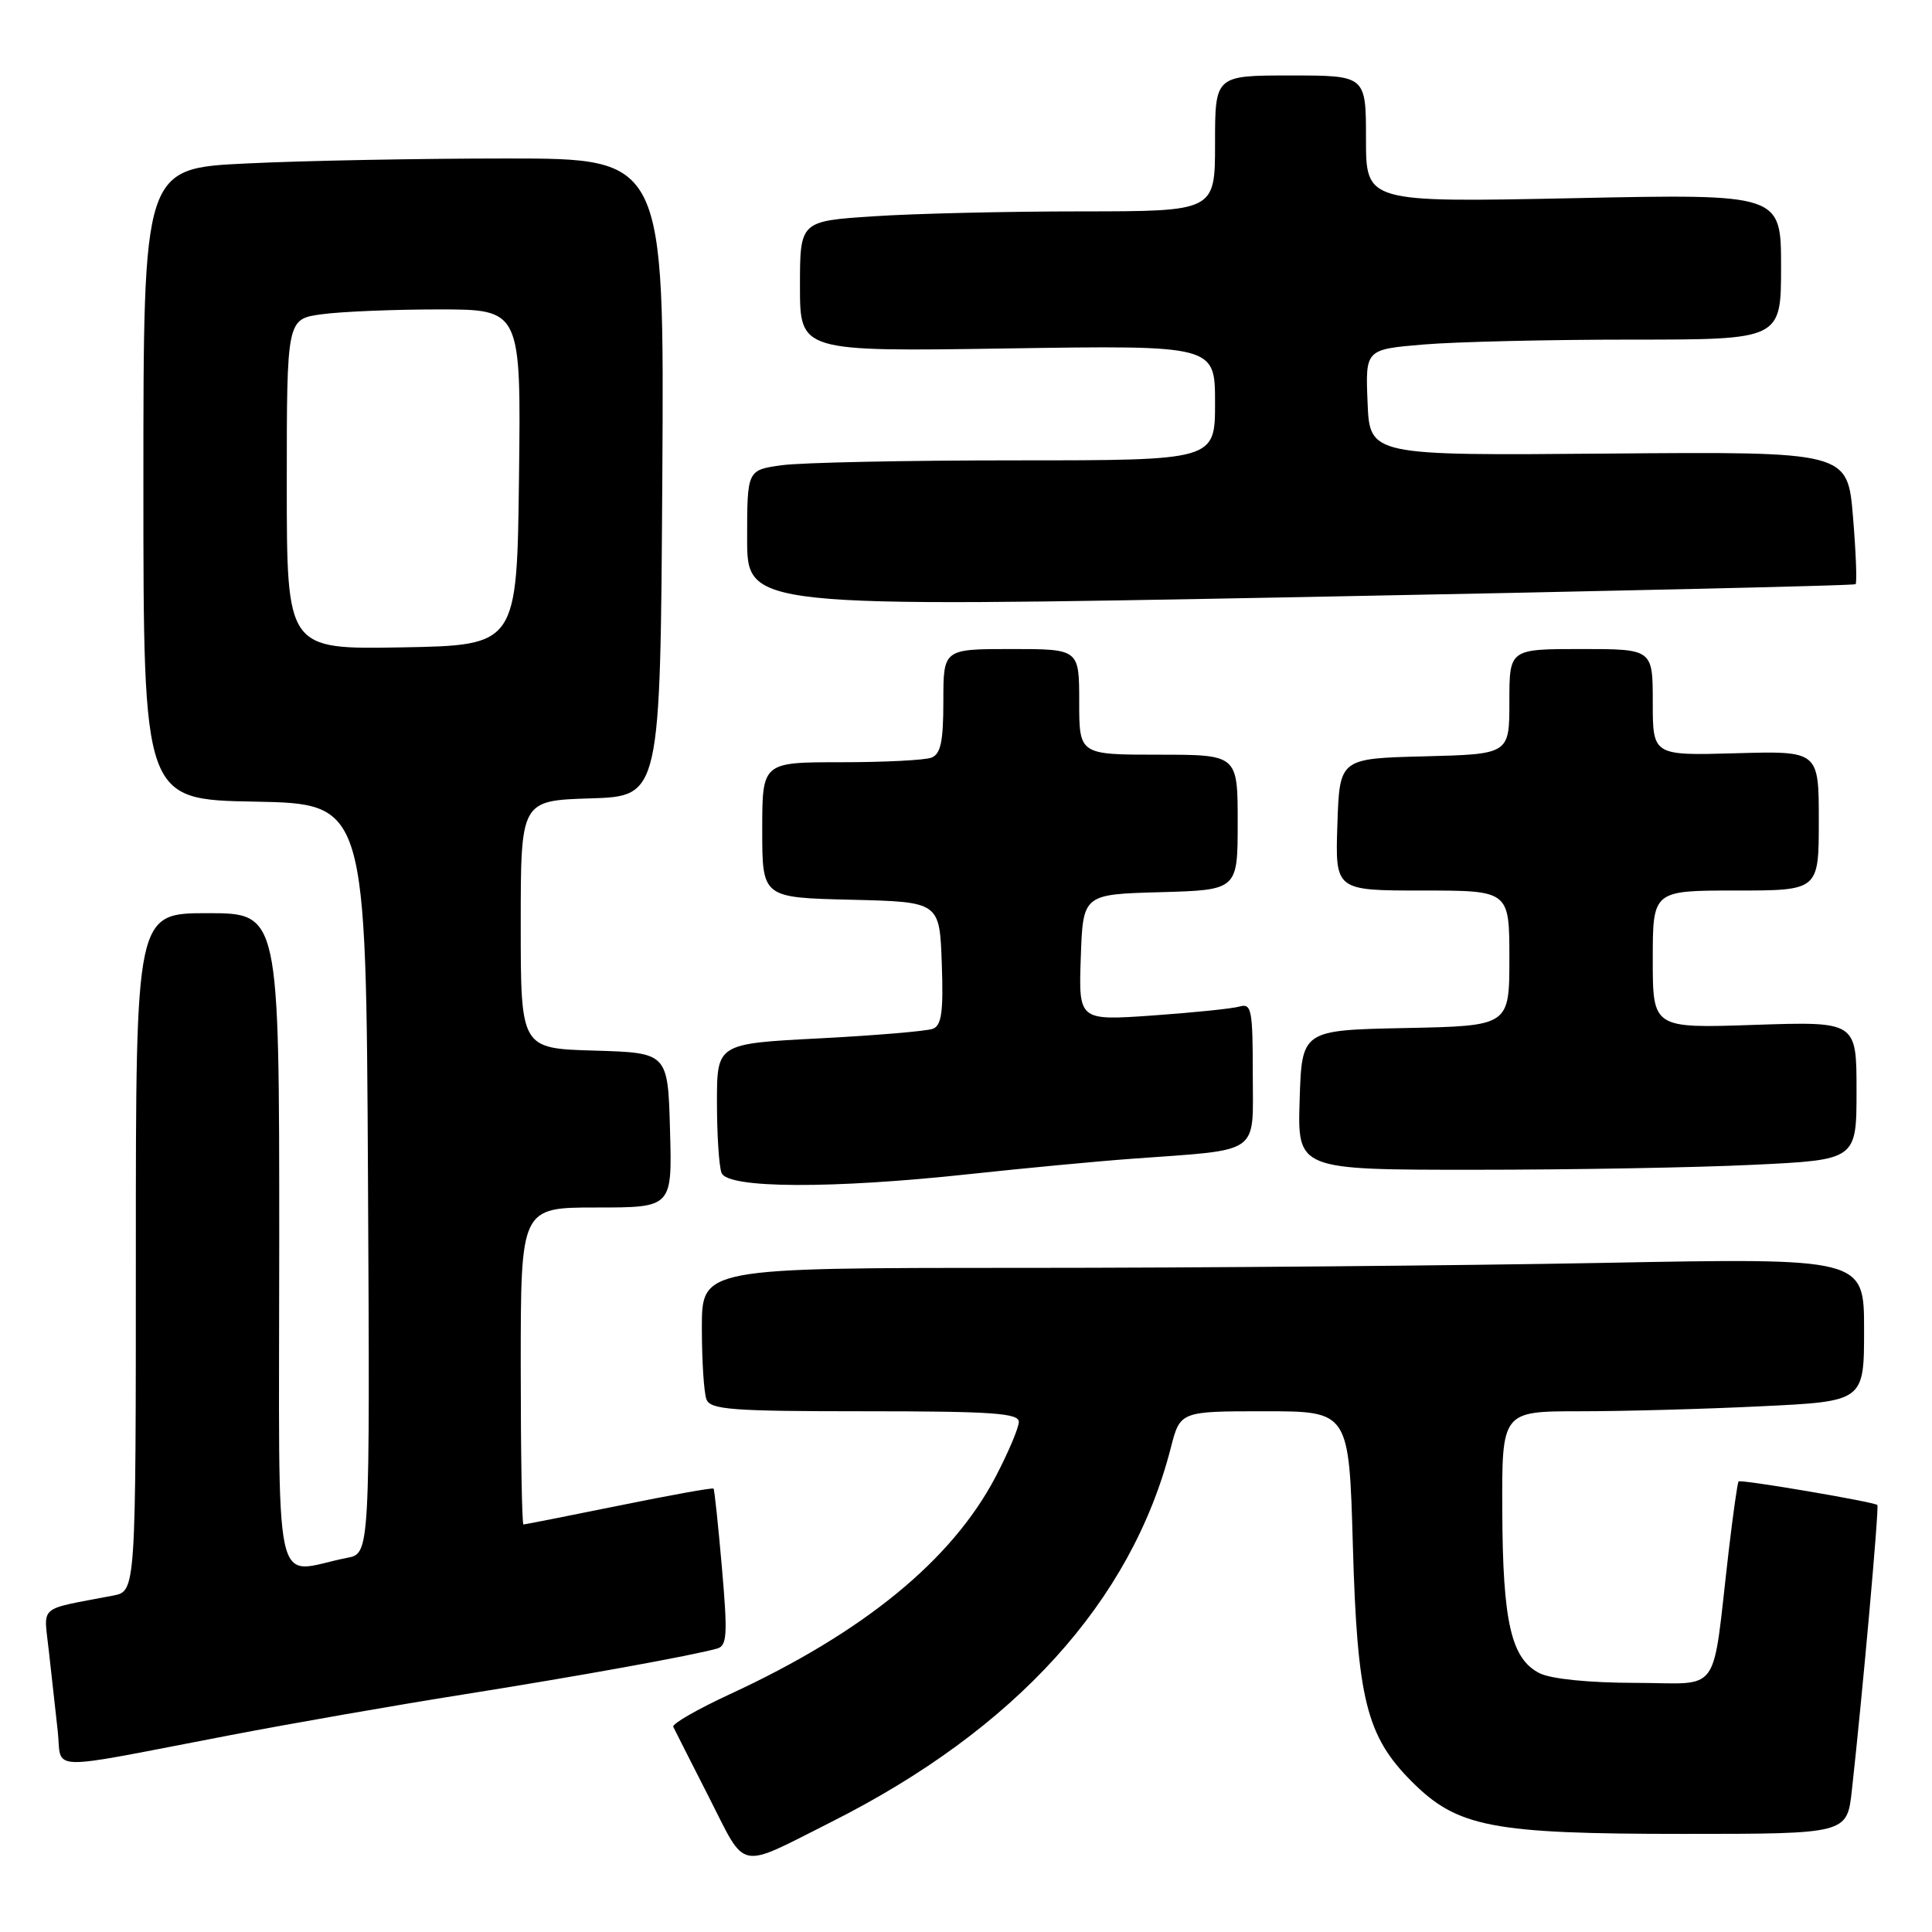 <?xml version="1.0" encoding="UTF-8" standalone="no"?>
<!DOCTYPE svg PUBLIC "-//W3C//DTD SVG 1.1//EN" "http://www.w3.org/Graphics/SVG/1.1/DTD/svg11.dtd" >
<svg xmlns="http://www.w3.org/2000/svg" xmlns:xlink="http://www.w3.org/1999/xlink" version="1.1" viewBox="0 0 256 256">
 <g >
 <path fill="currentColor"
d=" M 110.15 241.42 C 134.53 229.15 149.92 212.19 155.13 191.87 C 156.38 187.00 156.38 187.00 167.57 187.00 C 178.75 187.00 178.75 187.00 179.26 204.75 C 179.84 225.19 181.05 230.05 187.09 236.09 C 193.12 242.12 197.68 243.00 223.05 243.00 C 244.74 243.00 244.74 243.00 245.38 237.25 C 246.82 224.22 249.01 199.68 248.76 199.42 C 248.34 199.01 230.67 196.00 230.37 196.30 C 230.23 196.44 229.64 200.59 229.06 205.53 C 226.78 225.09 228.26 223.00 216.69 222.99 C 210.51 222.98 205.52 222.47 204.00 221.71 C 200.24 219.81 199.12 214.95 199.06 200.25 C 199.00 187.00 199.00 187.00 209.34 187.00 C 215.03 187.00 225.83 186.71 233.34 186.34 C 247.00 185.69 247.00 185.69 247.00 176.18 C 247.00 166.68 247.00 166.68 212.34 167.34 C 193.27 167.70 158.62 168.00 135.34 168.00 C 93.00 168.00 93.00 168.00 93.00 175.92 C 93.00 180.27 93.27 184.55 93.61 185.42 C 94.13 186.79 96.93 187.00 114.61 187.00 C 131.41 187.00 135.00 187.25 135.00 188.40 C 135.00 189.17 133.62 192.43 131.94 195.65 C 126.15 206.72 114.43 216.31 96.67 224.51 C 92.38 226.50 89.02 228.43 89.21 228.81 C 89.39 229.19 91.52 233.40 93.95 238.16 C 98.97 248.03 97.59 247.75 110.15 241.42 Z  M 30.50 229.92 C 38.75 228.34 52.70 225.90 61.50 224.51 C 76.68 222.10 91.69 219.38 95.03 218.44 C 96.34 218.07 96.43 216.60 95.66 207.75 C 95.17 202.11 94.67 197.39 94.55 197.25 C 94.42 197.10 88.79 198.12 82.02 199.50 C 75.26 200.87 69.56 202.00 69.36 202.00 C 69.16 202.00 69.00 192.55 69.00 181.00 C 69.00 160.00 69.00 160.00 79.03 160.00 C 89.07 160.00 89.07 160.00 88.78 149.75 C 88.50 139.50 88.50 139.50 78.75 139.21 C 69.00 138.93 69.00 138.93 69.00 122.50 C 69.00 106.08 69.00 106.08 78.25 105.79 C 87.50 105.50 87.50 105.50 87.76 63.25 C 88.02 21.00 88.02 21.00 67.17 21.00 C 55.70 21.00 40.17 21.29 32.66 21.66 C 19.00 22.31 19.00 22.31 19.00 64.13 C 19.00 105.95 19.00 105.95 33.75 106.22 C 48.50 106.50 48.50 106.50 48.76 156.17 C 49.02 205.84 49.02 205.84 46.01 206.42 C 35.94 208.37 37.00 213.31 37.00 164.58 C 37.00 121.00 37.00 121.00 27.50 121.00 C 18.00 121.00 18.00 121.00 18.00 165.92 C 18.00 210.84 18.00 210.84 15.00 211.42 C 4.81 213.39 5.81 212.52 6.48 218.84 C 6.82 221.95 7.34 226.65 7.64 229.28 C 8.28 234.81 5.41 234.73 30.50 229.92 Z  M 128.50 155.57 C 135.65 154.80 145.32 153.88 150.00 153.54 C 167.28 152.27 166.00 153.17 166.00 142.34 C 166.00 133.79 165.83 132.91 164.25 133.37 C 163.29 133.65 158.09 134.18 152.71 134.56 C 142.92 135.24 142.92 135.24 143.21 126.87 C 143.50 118.50 143.50 118.50 153.75 118.22 C 164.00 117.93 164.00 117.93 164.00 108.97 C 164.00 100.00 164.00 100.00 153.50 100.00 C 143.00 100.00 143.00 100.00 143.00 93.00 C 143.00 86.00 143.00 86.00 134.00 86.00 C 125.00 86.00 125.00 86.00 125.00 92.89 C 125.00 98.26 124.65 99.92 123.42 100.39 C 122.55 100.73 117.15 101.00 111.42 101.00 C 101.00 101.00 101.00 101.00 101.00 109.97 C 101.00 118.94 101.00 118.94 112.75 119.22 C 124.50 119.50 124.50 119.50 124.79 127.63 C 125.02 134.04 124.77 135.88 123.61 136.32 C 122.80 136.63 116.03 137.20 108.57 137.59 C 95.00 138.29 95.00 138.29 95.00 146.06 C 95.00 150.34 95.27 154.55 95.61 155.42 C 96.40 157.49 110.23 157.55 128.50 155.57 Z  M 232.34 154.34 C 246.00 153.69 246.00 153.69 246.00 144.52 C 246.00 135.35 246.00 135.35 232.50 135.80 C 219.00 136.26 219.00 136.26 219.00 127.13 C 219.00 118.00 219.00 118.00 230.00 118.00 C 241.00 118.00 241.00 118.00 241.00 108.75 C 241.00 99.50 241.00 99.50 230.00 99.81 C 219.00 100.12 219.00 100.12 219.00 93.06 C 219.00 86.00 219.00 86.00 209.50 86.00 C 200.00 86.00 200.00 86.00 200.00 92.97 C 200.00 99.93 200.00 99.93 188.75 100.22 C 177.50 100.50 177.50 100.50 177.21 109.25 C 176.92 118.00 176.92 118.00 188.46 118.00 C 200.00 118.00 200.00 118.00 200.00 126.97 C 200.00 135.94 200.00 135.94 186.25 136.22 C 172.50 136.50 172.50 136.50 172.21 145.75 C 171.92 155.00 171.92 155.00 195.30 155.00 C 208.16 155.00 224.83 154.71 232.34 154.34 Z  M 245.87 77.41 C 246.08 77.23 245.92 73.21 245.53 68.46 C 244.81 59.84 244.81 59.84 213.15 60.10 C 181.50 60.37 181.50 60.37 181.21 53.33 C 180.92 46.30 180.92 46.30 188.61 45.65 C 192.84 45.29 205.23 45.00 216.15 45.00 C 236.00 45.00 236.00 45.00 236.00 35.35 C 236.00 25.69 236.00 25.69 208.50 26.26 C 181.00 26.82 181.00 26.82 181.00 18.41 C 181.00 10.00 181.00 10.00 171.00 10.00 C 161.00 10.00 161.00 10.00 161.00 19.00 C 161.00 28.00 161.00 28.00 143.25 28.01 C 133.49 28.01 121.11 28.30 115.75 28.66 C 106.00 29.30 106.00 29.30 106.00 37.94 C 106.00 46.59 106.00 46.59 133.50 46.17 C 161.00 45.75 161.00 45.75 161.00 53.38 C 161.00 61.00 161.00 61.00 134.64 61.00 C 120.14 61.00 106.19 61.29 103.64 61.64 C 99.00 62.27 99.00 62.27 99.00 71.39 C 99.00 80.50 99.00 80.50 172.25 79.12 C 212.54 78.35 245.67 77.59 245.87 77.41 Z  M 38.00 64.16 C 38.00 42.27 38.00 42.27 42.64 41.64 C 45.19 41.29 52.17 41.00 58.16 41.00 C 69.04 41.00 69.04 41.00 68.77 63.25 C 68.50 85.50 68.50 85.50 53.25 85.78 C 38.00 86.05 38.00 86.05 38.00 64.16 Z "/>
</g>
</svg>